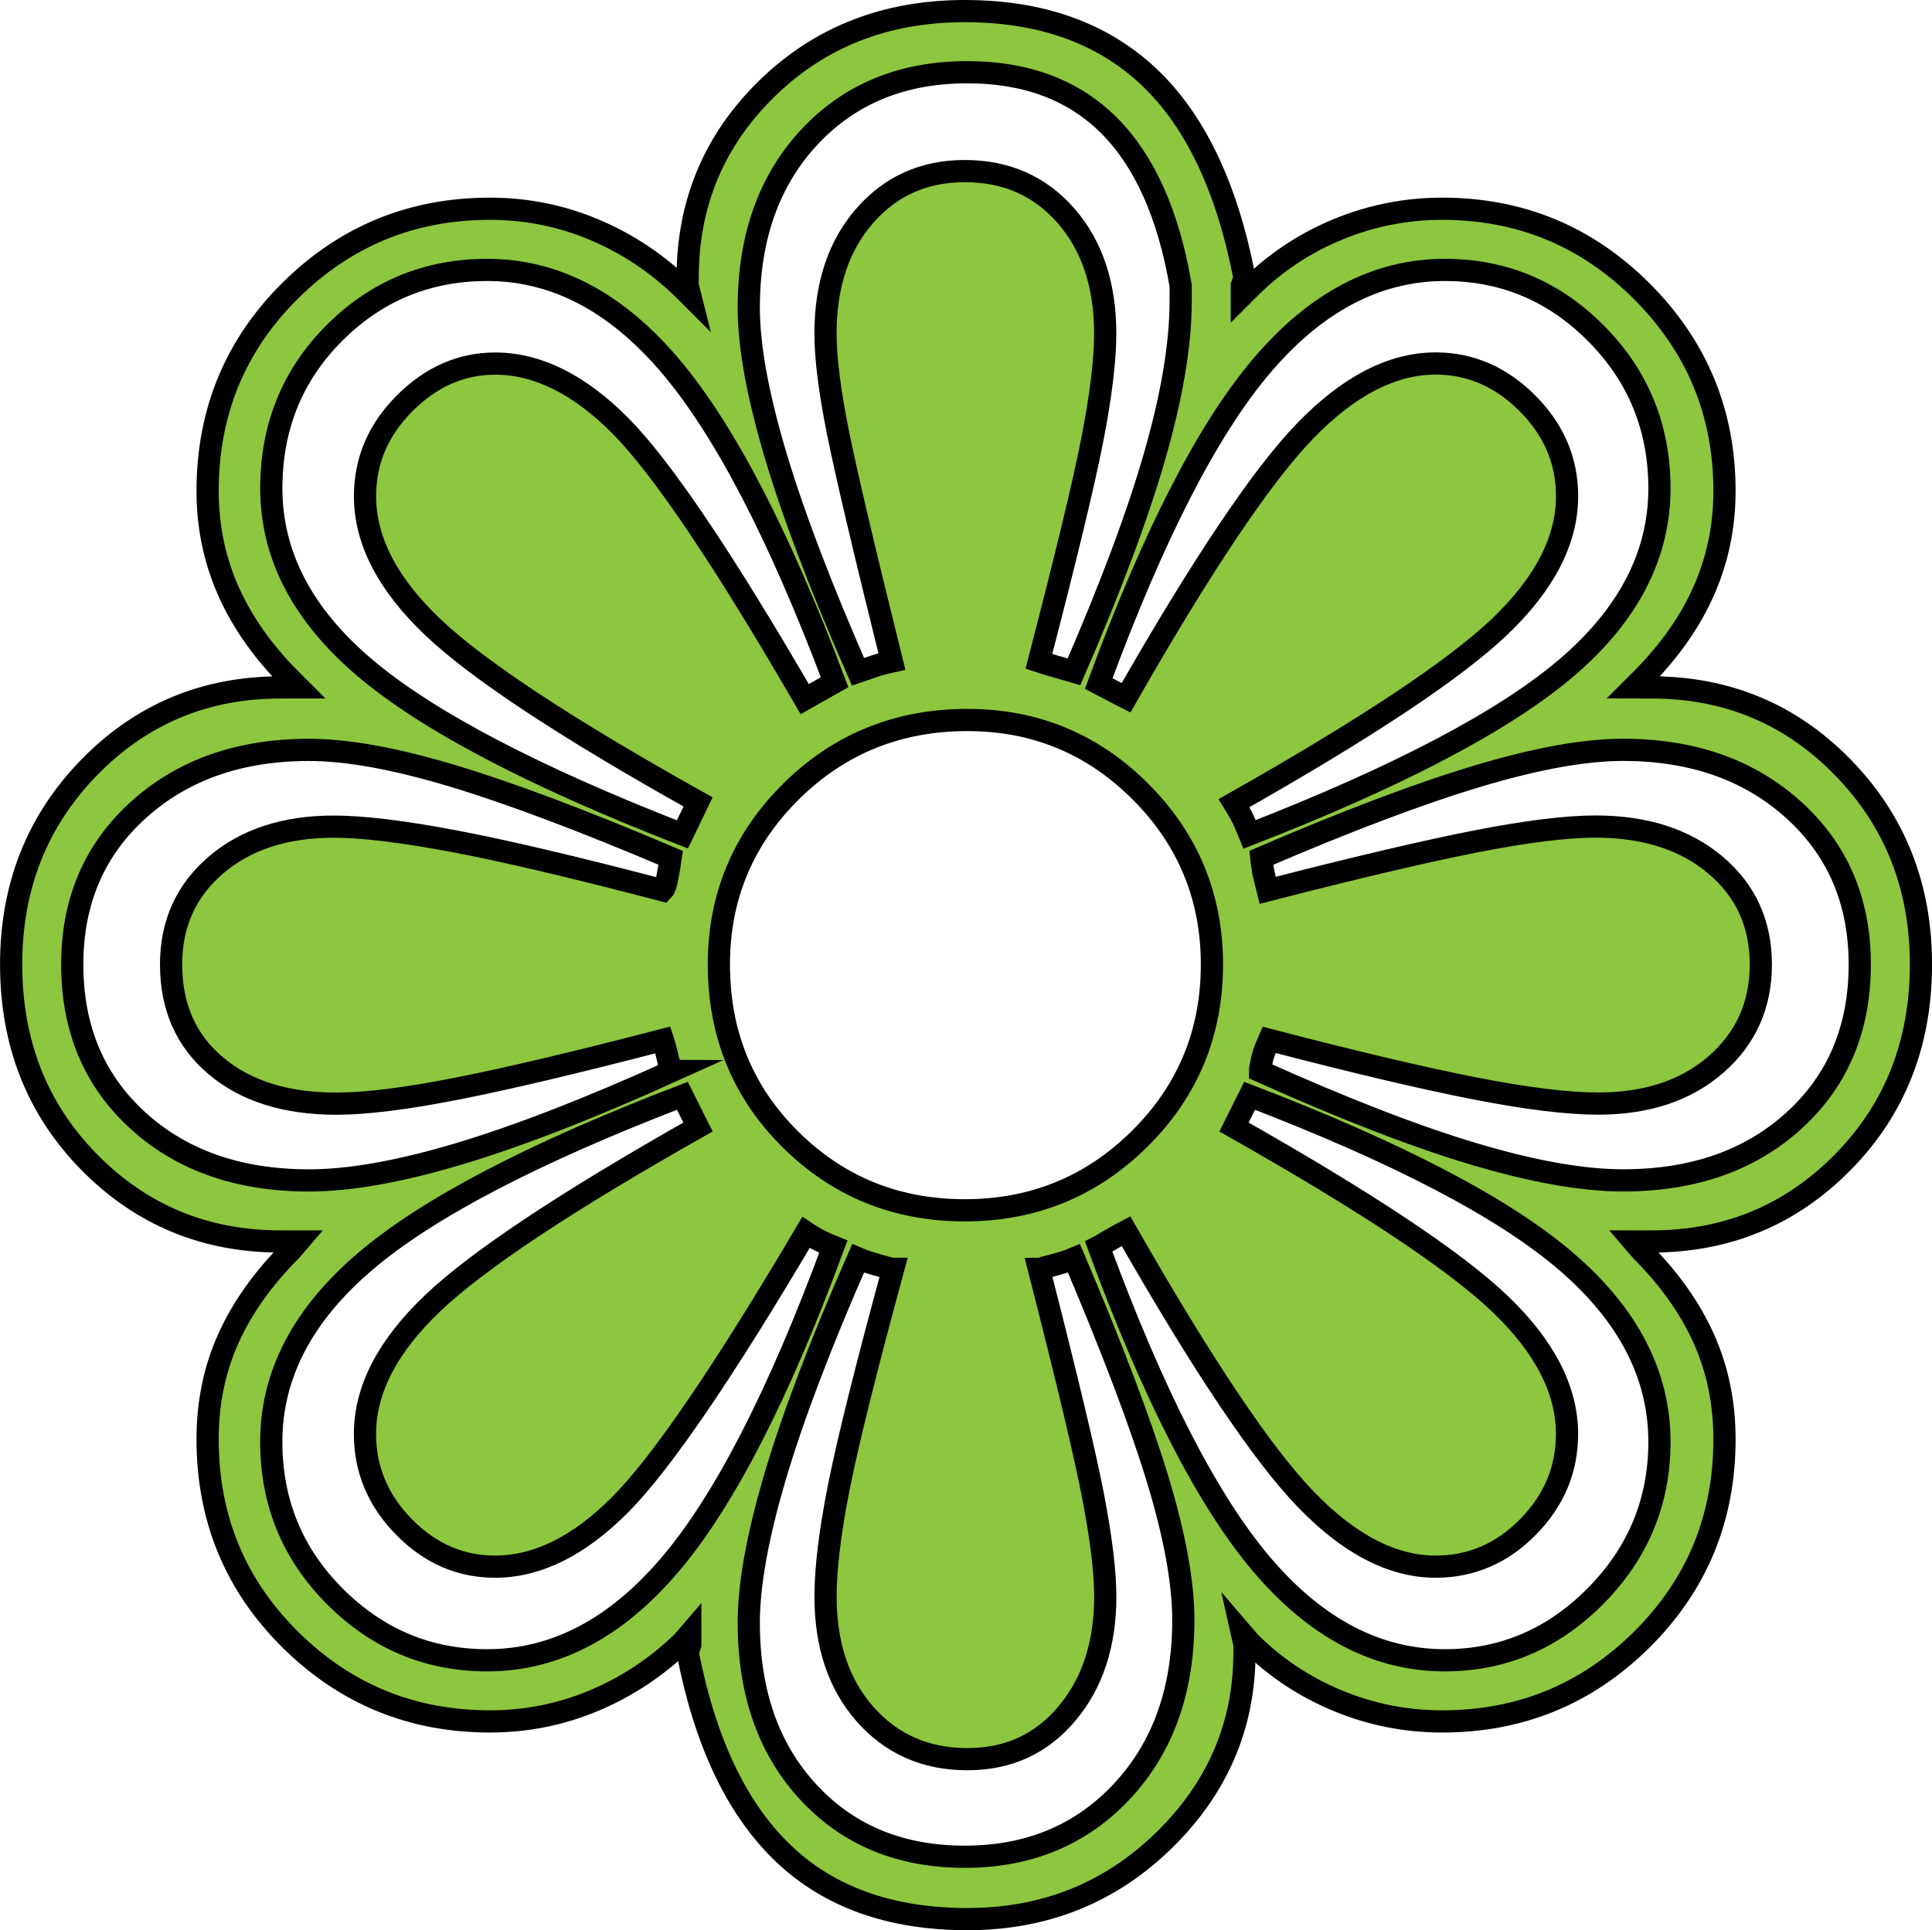 <svg version="1.1" id="Layer_1" xmlns="http://www.w3.org/2000/svg" xmlns:xlink="http://www.w3.org/1999/xlink" x="0px" y="0px"
	 width="43.508px" height="43.478px" viewBox="0 0 43.508 43.478" enable-background="new 0 0 43.508 43.478" xml:space="preserve">
<rect x="-47.917" y="-19.717" fill="none" width="117.272" height="113.182"/>
<g>
	<path fill="#8DC63F" stroke="#000000" stroke-width="0.5" stroke-miterlimit="10" d="M37.194,15.484
		c1.699,0,3.135,0.601,4.307,1.802s1.758,2.681,1.758,4.438c0,1.777-0.586,3.262-1.758,4.453c-1.172,1.191-2.607,1.787-4.307,1.787
		h-0.41l0.176,0.205c0.625,0.625,1.094,1.285,1.406,1.978c0.312,0.693,0.469,1.45,0.469,2.271c0,1.777-0.621,3.281-1.861,4.512
		s-2.738,1.845-4.496,1.845c-0.82,0-1.607-0.156-2.359-0.469c-0.752-0.312-1.41-0.751-1.977-1.318l-0.176-0.205l0.059,0.264v0.176
		c0,1.64-0.605,3.052-1.816,4.234c-1.212,1.182-2.686,1.771-4.424,1.771c-1.739,0-3.125-0.498-4.16-1.494
		c-1.036-0.996-1.748-2.5-2.139-4.511l0.059-0.176v-0.264l-0.176,0.205c-0.586,0.567-1.25,1.006-1.992,1.318
		c-0.743,0.312-1.523,0.469-2.344,0.469c-1.758,0-3.258-0.615-4.498-1.845c-1.241-1.23-1.86-2.734-1.86-4.512
		c0-0.82,0.156-1.577,0.469-2.271c0.312-0.693,0.781-1.352,1.406-1.978l0.176-0.205h-0.41c-1.699,0-3.135-0.596-4.307-1.787
		c-1.172-1.191-1.758-2.676-1.758-4.453c0-1.758,0.586-3.237,1.758-4.438s2.607-1.802,4.307-1.802h0.41l-0.176-0.176
		c-0.625-0.625-1.094-1.289-1.406-1.992c-0.312-0.703-0.469-1.455-0.469-2.256c0-1.777,0.62-3.281,1.86-4.512
		c1.24-1.23,2.74-1.846,4.498-1.846c0.82,0,1.601,0.157,2.344,0.469c0.742,0.312,1.406,0.752,1.992,1.318l0.176,0.176l-0.059-0.234
		V6.256c0-1.68,0.596-3.101,1.787-4.263c1.19-1.162,2.676-1.743,4.453-1.743c1.718,0,3.1,0.494,4.145,1.479
		c1.045,0.986,1.763,2.495,2.154,4.526l-0.059,0.176v0.234l0.176-0.176c0.566-0.566,1.225-1.006,1.977-1.318
		c0.752-0.312,1.539-0.469,2.359-0.469c1.758,0,3.256,0.62,4.496,1.86c1.24,1.241,1.861,2.739,1.861,4.497
		c0,0.801-0.157,1.553-0.469,2.256c-0.312,0.703-0.781,1.367-1.406,1.992l-0.176,0.176H37.194z M15.133,24.127
		c-0.02,0-0.049-0.088-0.088-0.264c-0.04-0.176-0.078-0.322-0.117-0.439c-1.953,0.508-3.502,0.875-4.645,1.099
		c-1.143,0.225-2.046,0.337-2.709,0.337c-1.133,0-2.037-0.283-2.71-0.85c-0.674-0.566-1.011-1.328-1.011-2.285
		c0-0.918,0.337-1.665,1.011-2.241c0.674-0.576,1.557-0.864,2.652-0.864c0.645,0,1.537,0.107,2.68,0.322
		c1.143,0.215,2.721,0.586,4.732,1.113c0.039-0.039,0.072-0.136,0.102-0.293c0.029-0.156,0.055-0.303,0.074-0.439
		c-1.974-0.839-3.609-1.455-4.908-1.846c-1.299-0.391-2.377-0.586-3.237-0.586c-1.563,0-2.842,0.45-3.838,1.348
		c-0.996,0.898-1.494,2.061-1.494,3.486c0,1.446,0.493,2.618,1.479,3.516c0.986,0.898,2.271,1.348,3.853,1.348
		c0.918,0,2.045-0.2,3.383-0.601C11.68,25.587,13.277,24.967,15.133,24.127z M18.795,15.367c-1.25-3.32-2.486-5.698-3.707-7.134
		S12.497,6.08,10.973,6.08c-1.348,0-2.496,0.474-3.443,1.421c-0.947,0.948-1.42,2.114-1.42,3.501c0,1.504,0.703,2.852,2.11,4.043
		c1.406,1.191,3.789,2.442,7.148,3.75l0.352-0.732c-2.97-1.66-4.962-2.974-5.977-3.94c-1.016-0.967-1.523-1.948-1.523-2.944
		c0-0.801,0.297-1.499,0.893-2.095c0.596-0.596,1.275-0.894,2.037-0.894c0.956,0,1.898,0.469,2.826,1.406s2.311,2.988,4.146,6.152
		L18.795,15.367z M18.766,28.082c-0.099-0.039-0.195-0.083-0.293-0.132c-0.099-0.048-0.205-0.112-0.322-0.19
		c-1.856,3.145-3.248,5.186-4.176,6.123s-1.87,1.406-2.826,1.406c-0.781,0-1.465-0.297-2.051-0.894
		c-0.586-0.596-0.879-1.293-0.879-2.095c0-0.996,0.508-1.978,1.523-2.944c1.015-0.967,3.007-2.29,5.977-3.97l-0.352-0.703
		c-3.359,1.289-5.742,2.534-7.148,3.735c-1.407,1.201-2.11,2.554-2.11,4.058c0,1.367,0.479,2.53,1.436,3.486
		c0.956,0.957,2.099,1.436,3.428,1.436c1.523,0,2.895-0.718,4.115-2.153S17.536,31.422,18.766,28.082z M27.292,21.725
		c0-1.523-0.538-2.822-1.611-3.896c-1.074-1.074-2.373-1.611-3.896-1.611c-1.563,0-2.887,0.538-3.971,1.611
		c-1.084,1.074-1.625,2.373-1.625,3.896c0,1.563,0.537,2.876,1.611,3.94c1.073,1.065,2.383,1.597,3.926,1.597
		c1.542,0,2.855-0.537,3.939-1.611C26.749,24.577,27.292,23.268,27.292,21.725z M26.588,6.432c-0.274-1.601-0.811-2.802-1.611-3.604
		c-0.802-0.801-1.865-1.201-3.193-1.201c-1.465,0-2.652,0.488-3.561,1.465c-0.908,0.977-1.361,2.256-1.361,3.838
		c0,0.86,0.199,1.963,0.6,3.311s1.021,2.979,1.861,4.893c0.117-0.039,0.229-0.078,0.336-0.117c0.107-0.039,0.25-0.078,0.426-0.117
		c-0.626-2.52-1.031-4.243-1.217-5.171C18.682,8.8,18.59,8.062,18.59,7.516c0-1.094,0.293-1.978,0.879-2.651
		s1.337-1.011,2.256-1.011c0.938,0,1.699,0.337,2.285,1.011s0.879,1.558,0.879,2.651c0,0.605-0.099,1.406-0.293,2.402
		c-0.195,0.996-0.597,2.656-1.201,4.98c0.059,0.02,0.17,0.054,0.336,0.103c0.166,0.049,0.318,0.093,0.455,0.132
		c0.839-1.934,1.449-3.569,1.83-4.907c0.381-1.337,0.572-2.485,0.572-3.442V6.432z M19.323,28.346
		c-0.84,1.915-1.461,3.545-1.861,4.893s-0.6,2.451-0.6,3.311c0,1.582,0.449,2.857,1.348,3.824c0.897,0.967,2.069,1.449,3.516,1.449
		c1.445,0,2.626-0.492,3.545-1.479c0.918-0.986,1.377-2.271,1.377-3.853c0-0.839-0.191-1.89-0.572-3.149s-1.01-2.925-1.889-4.995
		c-0.137,0.059-0.362,0.127-0.674,0.205c-0.04,0.02-0.078,0.029-0.117,0.029c0.645,2.52,1.055,4.244,1.23,5.171
		c0.176,0.928,0.264,1.666,0.264,2.212c0,1.074-0.289,1.953-0.865,2.636c-0.576,0.685-1.322,1.025-2.24,1.025
		c-0.938,0-1.705-0.336-2.301-1.01c-0.596-0.674-0.893-1.558-0.893-2.652c0-0.645,0.102-1.479,0.307-2.505s0.611-2.651,1.217-4.878
		c-0.04,0-0.088-0.01-0.146-0.029C19.674,28.473,19.458,28.404,19.323,28.346z M28.141,18.795c3.358-1.308,5.736-2.559,7.133-3.75
		c1.396-1.191,2.096-2.539,2.096-4.043c0-1.367-0.475-2.529-1.422-3.486C35,6.559,33.864,6.08,32.536,6.08
		c-1.523,0-2.896,0.718-4.117,2.153s-2.445,3.823-3.676,7.163c0.077,0.04,0.17,0.088,0.277,0.146s0.221,0.117,0.338,0.176
		c1.718-3.007,3.065-5.014,4.043-6.021c0.977-1.006,1.952-1.509,2.93-1.509c0.78,0,1.469,0.298,2.064,0.894
		c0.596,0.596,0.895,1.294,0.895,2.095c0,0.996-0.509,1.978-1.523,2.944c-1.016,0.967-3.008,2.29-5.977,3.97
		c0.098,0.157,0.17,0.289,0.219,0.396C28.057,18.595,28.101,18.697,28.141,18.795z M24.743,28.082
		c1.23,3.34,2.455,5.728,3.676,7.163s2.594,2.153,4.117,2.153c1.308,0,2.441-0.483,3.398-1.45c0.956-0.967,1.436-2.124,1.436-3.472
		c0-1.504-0.699-2.856-2.096-4.058s-3.774-2.446-7.133-3.735l-0.352,0.703c2.969,1.68,4.961,3.003,5.977,3.97
		c1.015,0.967,1.523,1.948,1.523,2.944c0,0.801-0.293,1.499-0.879,2.095c-0.586,0.596-1.279,0.894-2.08,0.894
		c-0.978,0-1.953-0.508-2.93-1.523c-0.978-1.015-2.325-3.027-4.043-6.035c-0.078,0.04-0.234,0.127-0.469,0.264
		C24.831,28.034,24.782,28.063,24.743,28.082z M28.375,24.127c1.914,0.86,3.529,1.484,4.848,1.875
		c1.318,0.391,2.428,0.586,3.326,0.586c1.582,0,2.865-0.449,3.852-1.348c0.986-0.898,1.48-2.07,1.48-3.516
		c0-1.425-0.498-2.588-1.494-3.486c-0.996-0.898-2.275-1.348-3.838-1.348c-0.86,0-1.944,0.195-3.252,0.586
		c-1.309,0.391-2.94,1.006-4.893,1.846c0.019,0.176,0.043,0.322,0.072,0.439s0.055,0.215,0.074,0.293
		c1.973-0.508,3.529-0.874,4.672-1.099c1.143-0.224,2.047-0.337,2.711-0.337c1.113,0,2.011,0.289,2.695,0.864
		c0.684,0.576,1.025,1.323,1.025,2.241c0,0.918-0.338,1.67-1.012,2.256s-1.557,0.879-2.65,0.879c-0.685,0-1.602-0.112-2.754-0.337
		c-1.153-0.224-2.706-0.59-4.658-1.099c-0.078,0.176-0.133,0.327-0.162,0.454C28.389,24.005,28.375,24.088,28.375,24.127z"/>
</g>
</svg>
